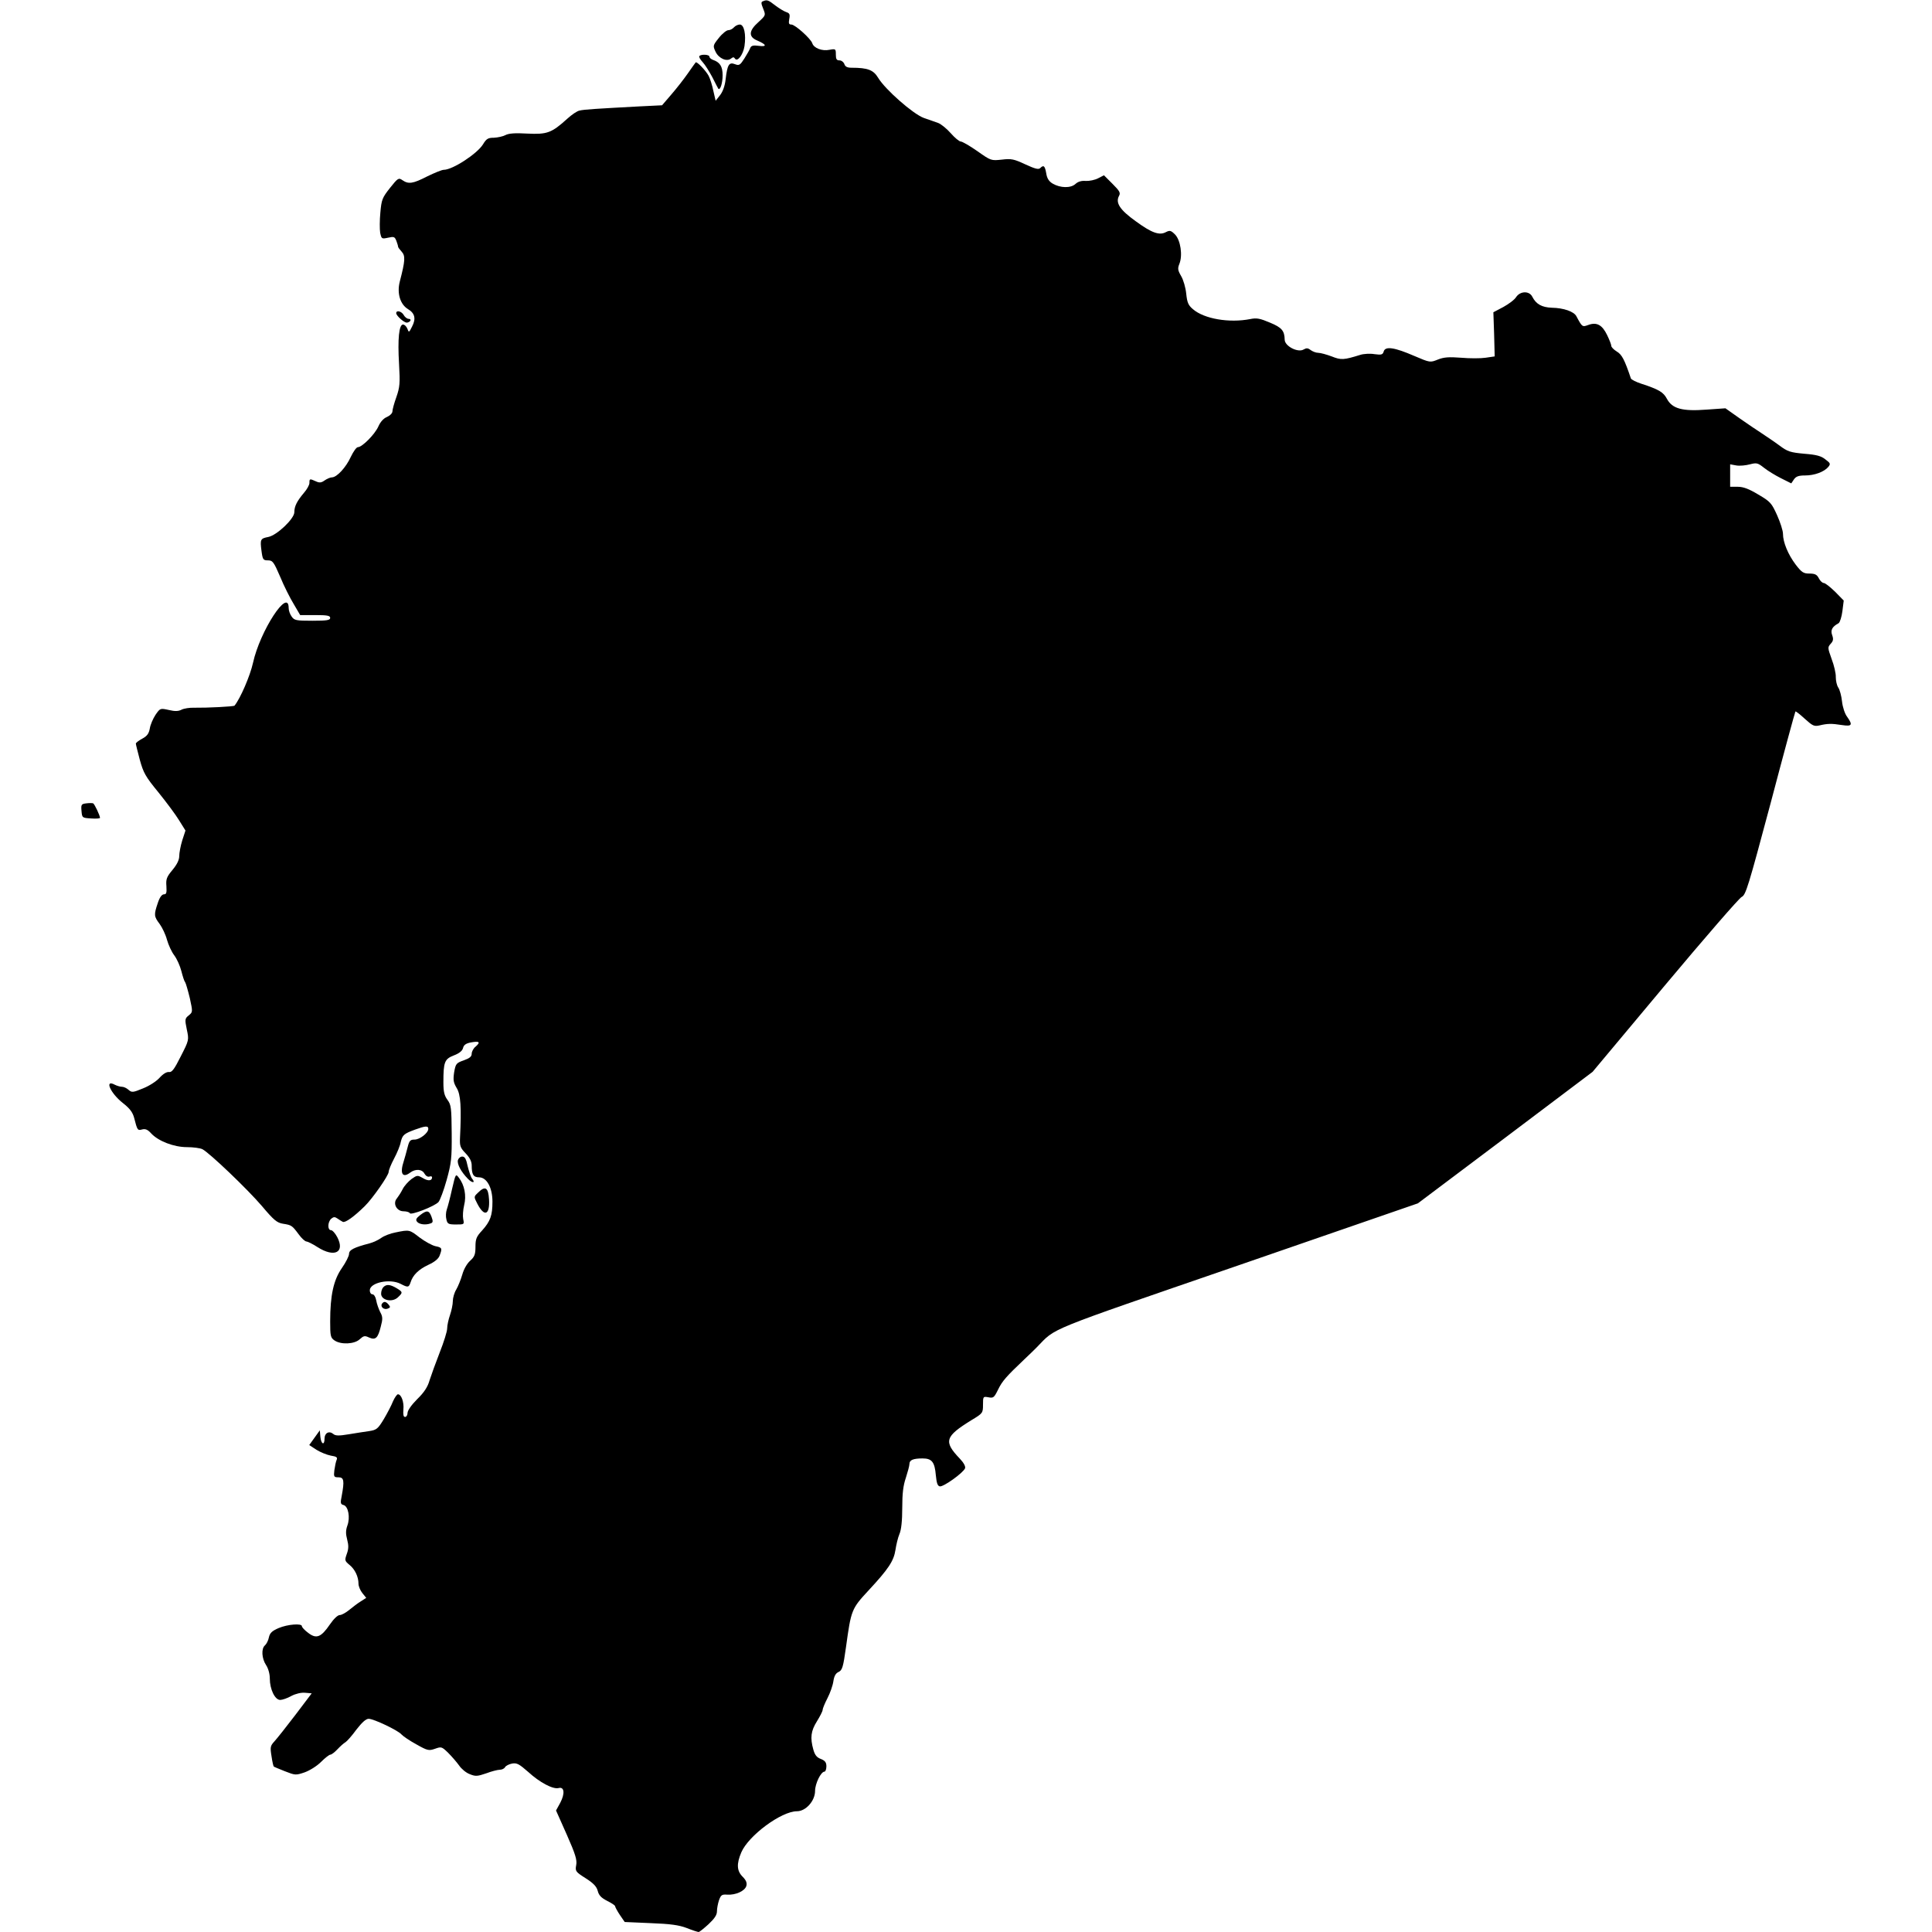 <?xml version="1.0" standalone="no"?>
<!DOCTYPE svg PUBLIC "-//W3C//DTD SVG 20010904//EN"
 "http://www.w3.org/TR/2001/REC-SVG-20010904/DTD/svg10.dtd">
<svg version="1.0" xmlns="http://www.w3.org/2000/svg"
   viewBox="0 0 1024 1024"
 preserveAspectRatio="xMidYMid meet">
<g transform="translate(0,1024) scale(0.1,-0.1)"
fill="#000000" stroke="none">
<path d="M4043 10233 c-10 -3 -9 -12 2 -39 14 -35 14 -35 -25 -71 -52 -46 -54
-78 -6 -98 49 -21 53 -34 8 -28 -29 4 -40 1 -45 -10 -3 -9 -17 -34 -31 -56
-23 -36 -28 -40 -51 -31 -31 12 -40 -3 -49 -80 -4 -36 -15 -66 -30 -85 l-23
-29 -12 52 c-6 29 -17 65 -25 80 -15 28 -64 79 -69 71 -2 -2 -21 -29 -42 -59
-21 -30 -60 -80 -87 -111 l-49 -57 -122 -6 c-222 -12 -292 -16 -315 -22 -13
-2 -42 -22 -65 -43 -84 -76 -107 -84 -212 -79 -66 4 -99 1 -116 -8 -13 -7 -41
-13 -61 -14 -31 0 -40 -5 -58 -35 -31 -50 -161 -135 -208 -135 -10 0 -49 -16
-88 -35 -76 -39 -99 -42 -131 -20 -20 14 -24 12 -66 -41 -41 -52 -45 -62 -51
-130 -4 -41 -4 -89 -1 -108 7 -32 8 -33 41 -26 32 7 36 6 45 -17 5 -13 9 -27
9 -31 0 -3 9 -15 19 -26 20 -22 19 -47 -10 -158 -16 -62 2 -121 43 -146 37
-22 44 -51 22 -93 -16 -32 -17 -33 -25 -11 -5 12 -15 22 -23 22 -21 0 -29 -75
-21 -209 6 -102 4 -123 -14 -175 -12 -33 -21 -67 -21 -76 0 -10 -13 -23 -29
-30 -18 -7 -35 -26 -46 -51 -19 -42 -86 -109 -108 -109 -8 0 -24 -23 -38 -52
-25 -55 -73 -107 -99 -108 -9 0 -26 -7 -39 -16 -18 -13 -28 -14 -47 -5 -33 15
-34 14 -34 -9 0 -10 -13 -34 -29 -52 -37 -44 -51 -71 -51 -103 0 -34 -92 -122
-138 -131 -42 -8 -44 -13 -36 -74 6 -46 9 -50 34 -50 25 0 31 -8 65 -87 20
-49 53 -114 72 -145 l34 -58 80 0 c64 0 79 -3 79 -15 0 -12 -17 -15 -94 -15
-87 0 -96 2 -110 22 -9 12 -16 32 -16 45 0 112 -152 -121 -189 -290 -15 -68
-67 -189 -98 -227 -5 -5 -147 -12 -213 -11 -25 1 -55 -4 -67 -10 -17 -9 -35
-10 -68 -2 -46 10 -46 10 -71 -26 -13 -20 -27 -52 -30 -72 -5 -27 -14 -40 -40
-54 -19 -10 -34 -22 -34 -26 0 -5 10 -44 21 -86 19 -69 30 -89 99 -173 42 -52
92 -119 110 -149 l33 -53 -17 -52 c-9 -29 -16 -67 -16 -83 0 -21 -12 -45 -36
-74 -31 -37 -35 -49 -32 -86 2 -35 0 -43 -13 -43 -11 0 -23 -16 -33 -47 -21
-62 -20 -70 10 -110 14 -19 32 -57 39 -84 8 -28 25 -65 39 -83 14 -19 30 -55
37 -82 7 -27 15 -54 20 -59 4 -6 15 -44 25 -85 16 -74 16 -74 -6 -92 -20 -16
-21 -21 -10 -74 12 -56 12 -57 -32 -143 -34 -68 -47 -85 -62 -83 -12 2 -31 -9
-50 -30 -18 -20 -56 -44 -89 -57 -53 -22 -59 -22 -76 -7 -10 9 -25 16 -35 16
-9 0 -26 5 -38 11 -56 30 -23 -45 43 -97 37 -29 52 -49 60 -79 17 -66 18 -68
43 -61 17 4 29 -1 47 -21 38 -41 120 -73 190 -73 33 0 70 -5 82 -11 39 -21
237 -210 315 -301 63 -75 80 -89 112 -94 45 -7 48 -9 83 -56 15 -21 34 -38 41
-38 6 0 33 -13 59 -30 90 -57 146 -28 105 52 -11 21 -26 38 -34 38 -19 0 -18
44 2 61 12 10 19 10 32 1 10 -7 23 -15 29 -18 13 -6 60 28 116 83 41 40 127
163 127 182 0 9 13 41 29 71 16 30 32 69 35 87 9 37 16 44 76 66 55 20 70 21
70 4 0 -22 -45 -57 -73 -57 -23 0 -28 -6 -37 -42 -6 -24 -15 -56 -20 -72 -22
-66 -7 -92 34 -61 28 21 63 19 76 -6 7 -12 18 -18 26 -15 8 3 14 1 14 -4 0
-19 -21 -21 -49 -4 -28 16 -30 16 -60 -5 -17 -13 -39 -37 -47 -54 -9 -18 -23
-39 -30 -48 -24 -27 -2 -69 35 -69 16 0 31 -5 33 -10 4 -13 131 36 152 59 8 9
28 62 43 116 25 90 28 115 27 248 -1 135 -3 151 -22 177 -17 23 -22 43 -22 93
0 108 6 124 55 143 29 11 45 24 49 39 4 17 16 25 42 30 45 8 52 2 25 -22 -12
-9 -21 -27 -21 -38 0 -15 -11 -24 -42 -35 -40 -14 -43 -18 -51 -63 -6 -41 -4
-54 13 -83 22 -34 26 -104 18 -266 -2 -42 2 -52 30 -81 22 -23 32 -43 32 -64
0 -48 9 -63 39 -63 41 0 71 -55 71 -129 0 -73 -11 -104 -55 -153 -30 -32 -35
-45 -35 -86 0 -41 -5 -53 -28 -74 -17 -15 -34 -45 -42 -74 -8 -27 -22 -62 -32
-79 -10 -16 -18 -44 -18 -61 0 -17 -7 -51 -15 -74 -8 -23 -15 -55 -15 -71 0
-16 -18 -73 -39 -126 -21 -54 -45 -120 -54 -148 -10 -36 -29 -65 -66 -101 -30
-30 -51 -60 -51 -73 0 -11 -6 -21 -13 -21 -9 0 -11 12 -9 39 4 40 -11 81 -29
81 -5 0 -17 -17 -26 -37 -8 -21 -30 -63 -49 -95 -31 -51 -38 -57 -77 -63 -23
-3 -72 -11 -109 -17 -53 -9 -71 -8 -82 2 -22 18 -46 5 -46 -25 0 -38 -18 -30
-22 9 l-3 35 -28 -39 -28 -39 38 -25 c21 -13 55 -27 76 -31 31 -5 37 -9 31
-23 -4 -9 -9 -34 -12 -55 -4 -34 -2 -37 22 -37 29 0 32 -18 17 -99 -8 -38 -6
-44 10 -48 25 -7 36 -66 20 -109 -9 -25 -9 -44 -1 -74 8 -31 8 -49 -2 -76 -12
-34 -11 -37 14 -58 29 -23 48 -63 48 -100 0 -13 9 -35 20 -49 l21 -26 -28 -18
c-15 -9 -43 -30 -61 -45 -18 -15 -41 -28 -51 -28 -11 0 -32 -20 -52 -49 -47
-69 -72 -79 -115 -46 -19 14 -34 30 -34 36 0 16 -76 10 -123 -10 -35 -15 -47
-26 -52 -50 -3 -16 -13 -35 -21 -42 -20 -17 -17 -69 6 -104 12 -18 20 -47 20
-72 0 -56 27 -113 55 -113 11 0 38 9 59 21 23 12 52 19 73 17 l35 -3 -87 -115
c-48 -63 -98 -126 -111 -140 -21 -23 -23 -30 -15 -78 4 -29 10 -54 12 -55 2
-2 29 -13 59 -25 54 -21 57 -22 104 -6 28 10 66 34 87 55 22 22 44 39 50 39 6
0 23 13 37 28 15 16 34 33 43 38 8 5 35 35 58 67 30 38 50 57 65 57 27 0 157
-62 174 -83 8 -9 43 -33 78 -52 60 -34 67 -35 99 -24 34 12 36 12 70 -21 19
-19 45 -49 58 -67 12 -18 37 -39 56 -46 31 -13 41 -12 88 4 29 11 61 19 72 19
11 0 24 6 28 14 4 7 21 16 38 19 25 4 37 -3 85 -45 60 -55 131 -93 161 -85 30
8 34 -29 9 -77 l-23 -42 57 -128 c46 -104 55 -134 50 -161 -6 -32 -4 -36 50
-70 41 -26 58 -44 64 -67 6 -24 19 -37 50 -53 22 -11 41 -23 42 -28 0 -4 11
-25 25 -46 l26 -38 137 -6 c105 -4 150 -10 192 -26 30 -12 58 -21 63 -21 4 0
28 19 52 41 32 30 45 49 45 69 0 15 5 41 11 59 10 27 15 31 43 29 46 -3 95 20
102 47 4 16 -2 30 -20 48 -31 31 -33 68 -7 129 38 89 212 218 295 218 47 0 96
55 96 108 0 38 31 102 50 102 5 0 10 13 10 28 0 21 -7 30 -29 39 -22 8 -32 21
-40 49 -18 64 -13 100 19 151 16 26 30 53 30 60 0 7 12 36 26 63 14 27 28 67
31 89 4 27 12 42 27 49 20 9 25 25 40 133 27 196 29 202 119 299 105 113 134
156 143 215 4 27 13 65 21 84 10 22 15 71 15 139 0 76 5 118 19 159 10 31 19
64 19 73 0 22 20 30 70 30 49 0 64 -19 70 -89 4 -41 9 -57 21 -59 19 -4 125
72 134 96 3 10 -7 29 -28 51 -87 91 -79 117 62 204 60 36 61 38 61 82 0 44 1
44 29 39 26 -5 30 -2 51 41 22 45 42 68 141 162 24 23 54 51 65 63 104 106 28
75 1064 432 l955 330 463 348 463 349 383 458 c211 252 394 463 407 469 22 10
35 54 153 495 70 266 130 486 132 488 2 2 24 -15 50 -39 41 -37 49 -41 77 -35
42 10 63 11 120 2 53 -8 58 0 27 44 -12 15 -24 52 -27 81 -3 29 -12 63 -20 74
-8 12 -13 37 -13 55 1 19 -9 62 -22 96 -21 59 -22 62 -5 81 14 15 15 25 8 45
-10 27 -1 45 34 64 7 5 16 33 20 64 l7 56 -46 47 c-26 25 -52 46 -60 46 -7 0
-19 11 -26 25 -10 20 -21 25 -50 25 -31 0 -41 6 -73 48 -40 53 -67 118 -67
163 0 16 -14 60 -31 98 -29 64 -35 72 -100 110 -50 30 -79 41 -109 41 l-40 0
0 59 0 60 33 -6 c18 -3 50 0 72 6 35 9 41 8 74 -18 20 -16 61 -41 91 -56 l54
-27 14 21 c11 16 25 21 59 21 50 0 101 19 123 45 13 16 12 20 -15 40 -22 18
-47 25 -111 30 -75 7 -89 11 -133 44 -27 20 -69 48 -93 64 -23 15 -77 51 -118
80 l-75 53 -100 -7 c-129 -10 -182 5 -210 57 -19 36 -43 50 -138 81 -27 9 -50
21 -53 27 -34 101 -48 127 -75 143 -16 10 -29 23 -29 30 0 7 -10 32 -22 57
-26 54 -55 70 -99 54 -33 -12 -33 -12 -64 46 -13 25 -68 44 -130 45 -53 2 -84
19 -104 59 -16 31 -63 30 -85 -2 -8 -14 -39 -37 -68 -53 l-53 -28 4 -117 3
-117 -48 -7 c-26 -4 -84 -4 -130 0 -65 5 -92 3 -124 -10 -40 -16 -41 -16 -123
19 -106 46 -154 53 -163 25 -5 -18 -12 -20 -49 -15 -23 4 -58 2 -76 -4 -87
-27 -101 -28 -151 -8 -27 10 -59 19 -71 19 -12 0 -30 7 -41 15 -14 11 -22 11
-36 3 -30 -19 -100 17 -101 51 -1 48 -15 65 -78 91 -52 22 -70 26 -104 19
-112 -22 -245 1 -304 52 -25 21 -31 35 -36 83 -3 31 -15 73 -27 93 -18 31 -19
40 -9 65 18 45 6 125 -23 155 -22 22 -28 23 -48 13 -35 -19 -75 -5 -160 57
-85 61 -109 98 -89 135 9 16 3 26 -35 64 l-45 45 -31 -16 c-17 -9 -47 -15 -65
-14 -22 2 -41 -3 -55 -16 -25 -23 -80 -22 -121 2 -20 12 -30 28 -34 55 -7 40
-14 45 -32 27 -9 -9 -29 -3 -79 20 -60 28 -74 31 -124 25 -57 -6 -58 -6 -130
45 -40 28 -80 51 -88 51 -8 0 -32 20 -53 44 -21 24 -51 48 -66 54 -15 5 -50
18 -77 27 -57 21 -205 151 -242 213 -25 41 -54 53 -141 53 -23 0 -34 6 -38 20
-4 10 -15 19 -26 19 -15 0 -19 7 -19 31 0 30 -1 31 -34 25 -39 -8 -83 9 -91
35 -8 24 -91 99 -111 99 -13 0 -15 6 -11 29 5 25 2 31 -16 37 -12 4 -38 20
-58 35 -37 29 -44 32 -66 22z"/>
<path d="M3890 10095 c-7 -8 -20 -15 -30 -15 -9 0 -32 -18 -50 -41 -32 -40
-32 -42 -17 -74 17 -35 60 -54 82 -35 10 8 15 8 20 0 13 -21 44 20 51 66 9 62
-2 114 -25 114 -10 0 -24 -7 -31 -15z"/>
<path d="M3707 9943 c-4 -4 4 -18 17 -32 13 -14 36 -51 52 -81 15 -30 29 -57
31 -60 10 -11 23 29 23 71 0 47 -14 69 -52 82 -10 4 -18 11 -18 17 0 11 -43
14 -53 3z"/>
<path d="M2100 8580 c0 -13 41 -50 56 -50 7 0 16 5 19 10 3 6 -1 10 -9 10 -8
0 -20 9 -26 20 -11 20 -40 28 -40 10z"/>
<path d="M457 5982 c-26 -3 -28 -7 -25 -40 3 -37 4 -37 51 -40 26 -2 47 0 47
3 0 13 -29 73 -36 77 -5 2 -22 2 -37 0z"/>
<path d="M2427 4091 c-5 -21 16 -61 53 -99 23 -24 42 -23 22 1 -6 7 -16 37
-23 65 -8 39 -15 52 -29 52 -10 0 -20 -9 -23 -19z"/>
<path d="M2396 3938 c-10 -46 -23 -95 -28 -109 -5 -14 -6 -38 -2 -52 5 -24 11
-27 51 -27 44 0 44 0 38 29 -3 15 -1 48 5 73 13 51 2 107 -28 146 -17 22 -17
21 -36 -60z"/>
<path d="M2533 3918 c-22 -21 -22 -21 -3 -58 37 -72 67 -60 62 23 -4 64 -20
74 -59 35z"/>
<path d="M2226 3799 c-21 -17 -24 -24 -15 -35 12 -14 46 -18 72 -8 12 4 13 11
4 35 -13 35 -25 36 -61 8z"/>
<path d="M2097 3708 c-27 -5 -61 -18 -76 -29 -15 -11 -43 -24 -62 -29 -84 -22
-109 -35 -109 -56 0 -11 -17 -45 -38 -75 -44 -63 -62 -144 -62 -283 0 -76 2
-86 22 -100 34 -24 107 -21 135 6 20 18 26 20 49 9 34 -15 47 -4 62 57 11 41
11 53 -3 78 -8 16 -18 44 -21 62 -3 18 -12 32 -20 32 -8 0 -14 9 -14 21 0 41
107 64 164 34 38 -20 43 -19 52 8 12 39 43 69 94 93 33 15 54 32 60 49 15 39
13 43 -22 50 -18 4 -56 25 -84 46 -54 42 -54 42 -127 27z"/>
<path d="M2032 3418 c-7 -7 -12 -22 -12 -35 0 -34 57 -48 88 -20 28 26 28 29
-7 50 -34 20 -53 21 -69 5z"/>
<path d="M2024 3329 c-9 -16 12 -33 31 -25 14 5 15 9 5 21 -15 18 -26 19 -36
4z"/>
</g>
</svg>
